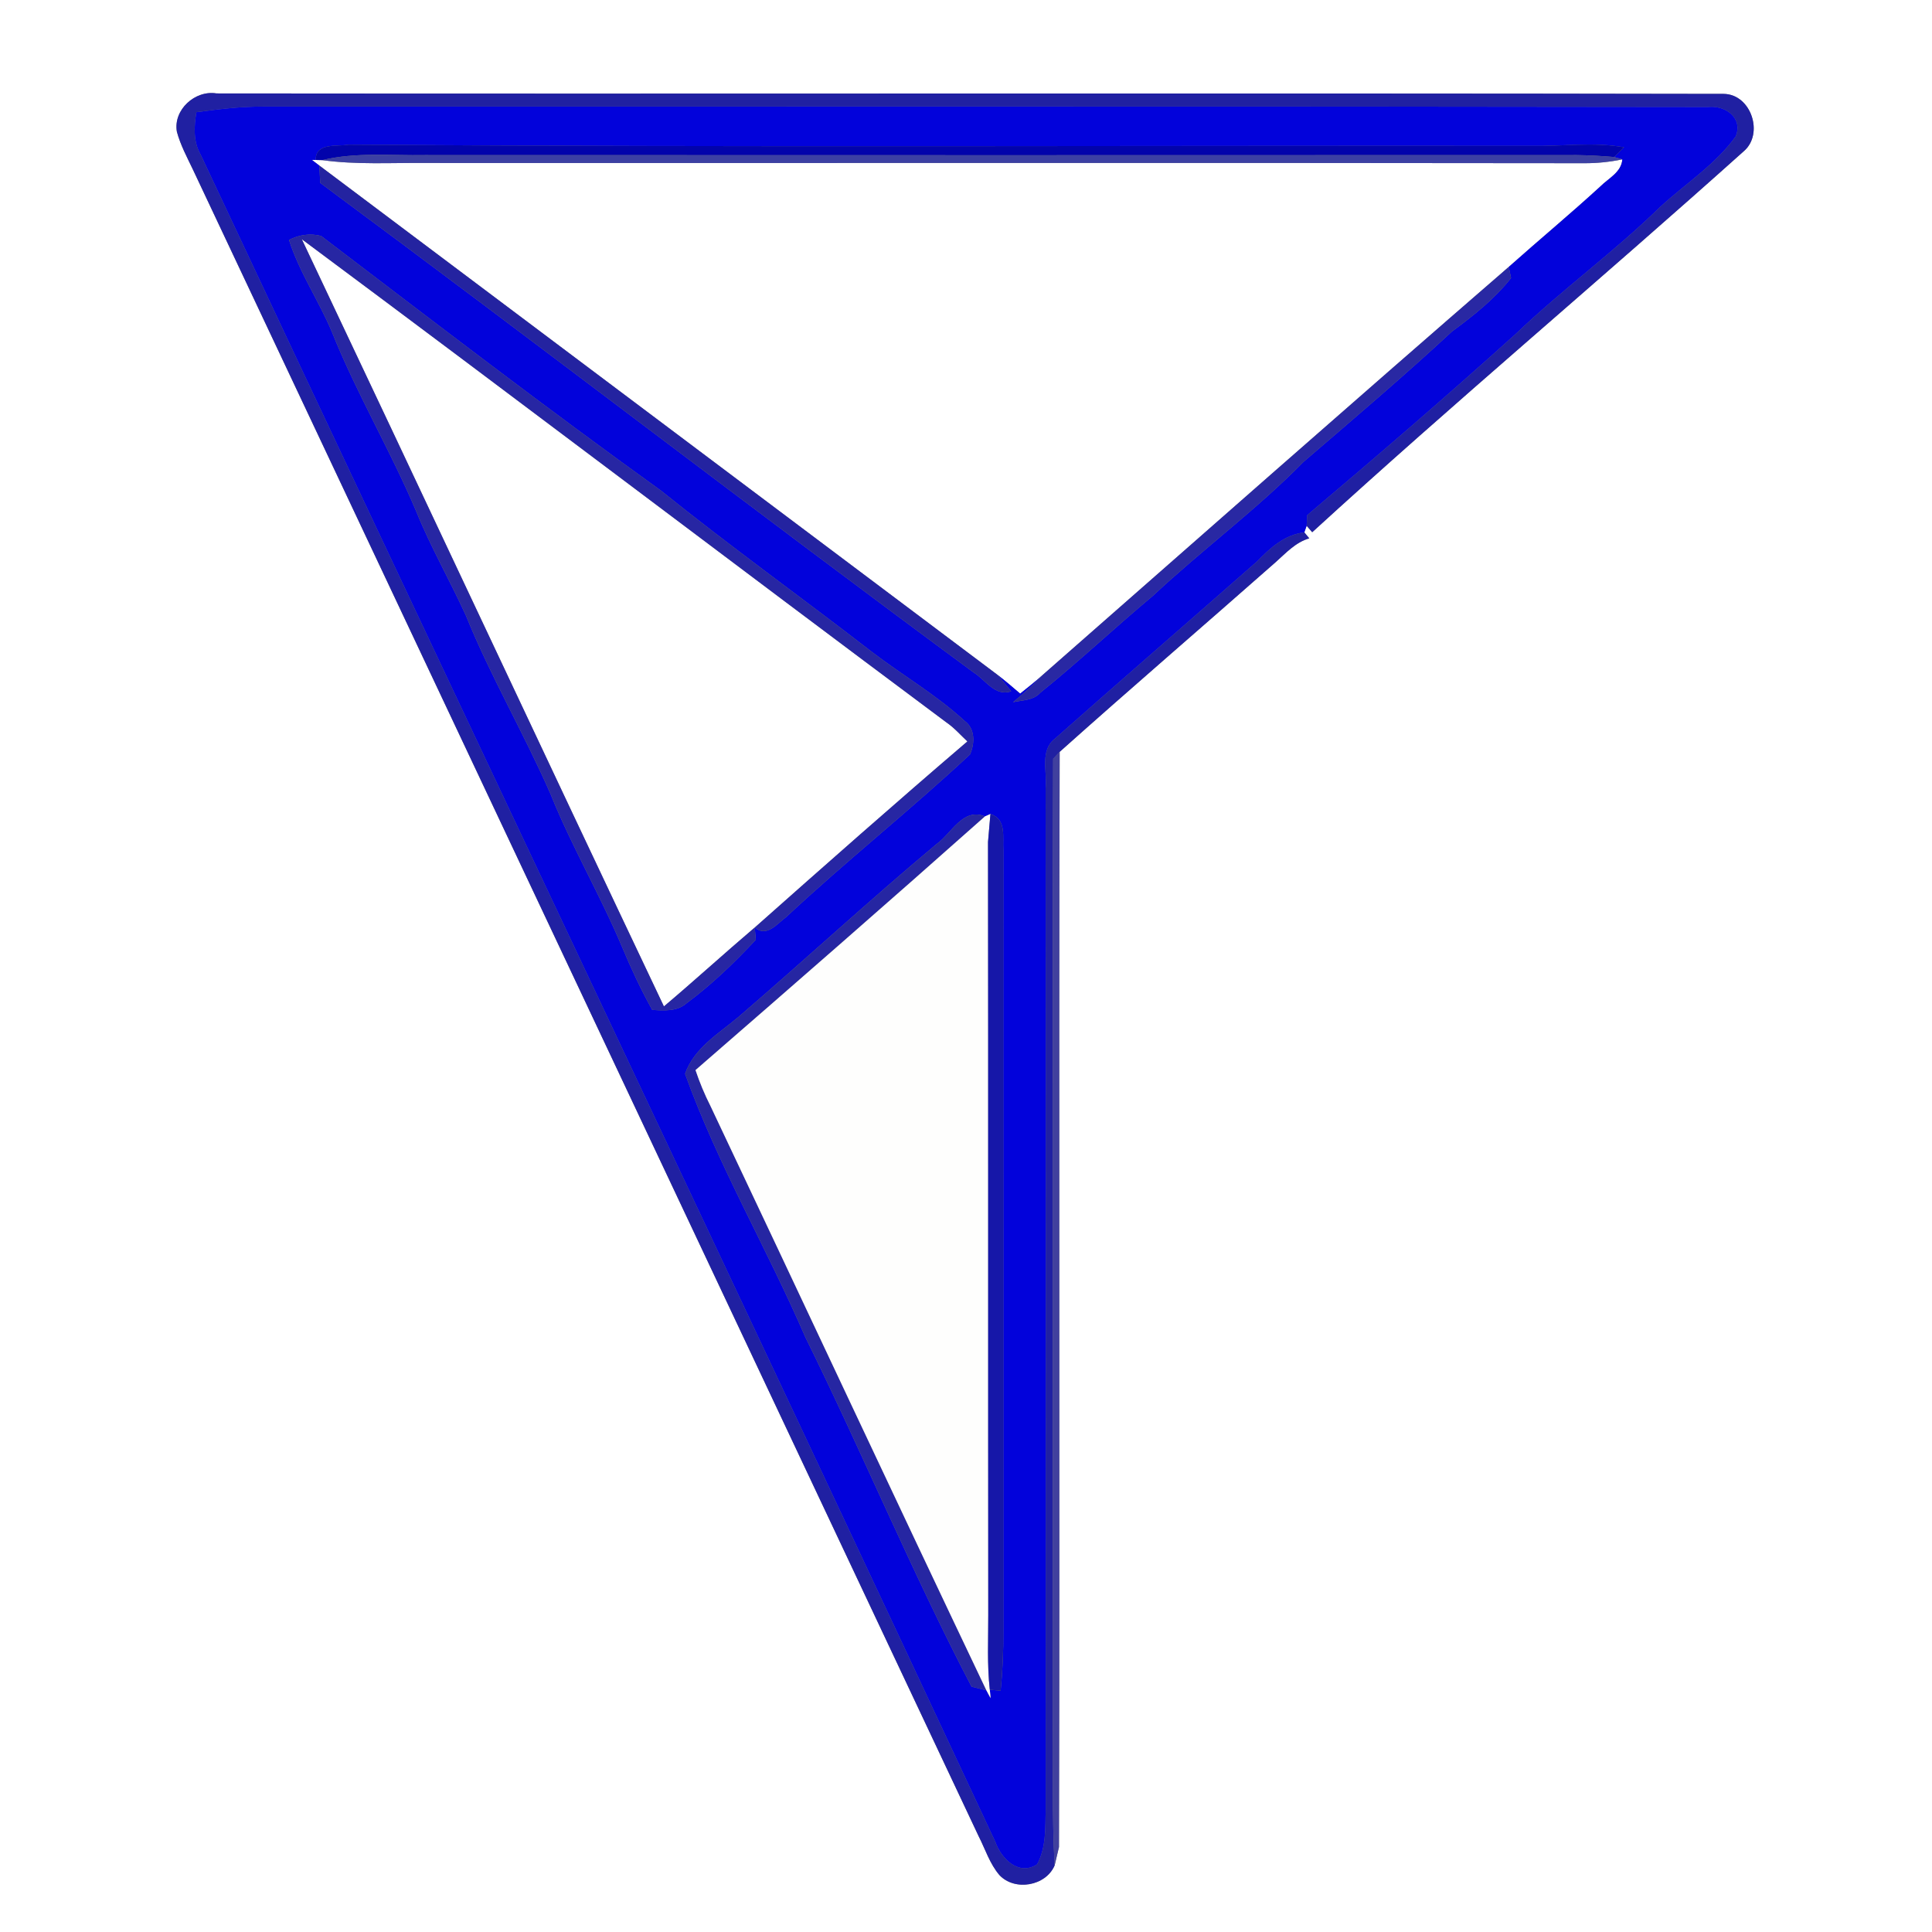 <?xml version="1.0" encoding="UTF-8" ?>
<!DOCTYPE svg PUBLIC "-//W3C//DTD SVG 1.1//EN" "http://www.w3.org/Graphics/SVG/1.1/DTD/svg11.dtd">
<svg width="250pt" height="250pt" viewBox="0 0 250 250" version="1.1" xmlns="http://www.w3.org/2000/svg">
<rect x="0" y="0" width="250" height="250" fill="#808080" stroke="none"/>
<g id="#ffffffff">
<path fill="#ffffff" opacity="1.00" d=" M 0.00 0.00 L 250.00 0.00 L 250.00 250.00 L 0.00 250.00 L 0.00 0.00 M 22.89 17.05 C 23.35 18.76 24.19 20.32 24.95 21.91 C 58.85 93.79 92.73 165.68 126.62 237.57 C 127.49 239.27 128.07 241.17 129.33 242.64 C 131.32 244.75 135.33 244.06 136.47 241.38 C 136.61 240.79 136.89 239.60 137.03 239.01 C 137.16 191.77 136.99 144.53 137.12 97.29 C 146.36 89.03 155.76 80.95 165.05 72.76 C 166.39 71.57 167.63 70.18 169.42 69.66 C 169.26 69.46 168.94 69.08 168.78 68.89 L 169.08 68.04 C 169.26 68.25 169.62 68.66 169.80 68.87 C 188.11 52.12 207.14 36.16 225.63 19.58 C 228.29 17.33 226.60 12.19 223.05 12.15 C 158.04 12.03 93.03 12.16 28.02 12.09 C 25.25 11.63 22.39 14.21 22.89 17.05 Z" />
<path fill="#ffffff" opacity="1.00" d=" M 40.36 20.69 L 40.86 20.70 L 41.70 20.72 C 46.11 21.33 50.58 21.05 55.02 21.09 C 105.00 21.11 154.99 21.05 204.98 21.12 C 206.64 21.13 208.29 20.96 209.93 20.62 C 209.81 22.29 208.16 23.05 207.10 24.11 C 203.22 27.67 199.16 31.04 195.23 34.54 C 175.04 52.03 155.01 69.71 134.93 87.33 C 134.00 88.18 132.99 88.96 132.01 89.75 C 131.05 88.94 130.11 88.11 129.11 87.35 C 99.84 65.38 70.59 43.40 41.32 21.42 C 41.08 21.24 40.60 20.87 40.36 20.69 Z" />
<path fill="#ffffff" opacity="1.00" d=" M 39.05 30.95 C 66.94 51.69 94.62 72.71 122.48 93.49 C 123.49 94.18 124.29 95.11 125.18 95.94 C 115.92 103.86 106.79 111.93 97.68 120.01 L 97.66 120.02 C 93.71 123.38 89.88 126.88 85.91 130.23 C 70.22 97.17 54.72 64.02 39.05 30.95 Z" />
</g>
<g id="#2020a2ff">
<path fill="#2020a2" opacity="1.00" d=" M 22.89 17.05 C 22.39 14.21 25.25 11.63 28.02 12.09 C 93.03 12.16 158.04 12.03 223.05 12.15 C 226.60 12.19 228.29 17.33 225.63 19.58 C 207.14 36.16 188.11 52.12 169.80 68.87 C 169.62 68.66 169.26 68.25 169.08 68.04 C 169.10 67.69 169.13 67.00 169.15 66.66 C 178.28 58.94 187.34 51.15 196.21 43.14 C 202.19 37.42 208.92 32.56 214.83 26.77 C 218.11 23.76 221.98 21.29 224.61 17.64 C 225.56 15.24 223.27 13.62 221.06 13.84 C 158.71 13.74 96.36 13.80 34.00 13.79 C 31.12 13.78 28.26 14.13 25.41 14.52 C 25.10 16.36 24.99 18.32 25.96 20.00 C 60.18 92.80 94.71 165.45 128.79 238.32 C 129.55 240.50 131.79 242.78 134.20 241.25 C 135.39 239.06 135.26 236.47 135.31 234.06 C 135.32 190.04 135.34 146.01 135.30 101.99 C 135.53 99.88 134.53 97.07 136.52 95.57 C 145.20 87.89 153.96 80.30 162.66 72.65 C 164.36 70.90 166.23 69.19 168.78 68.89 C 168.94 69.08 169.26 69.46 169.42 69.66 C 167.63 70.18 166.39 71.57 165.05 72.76 C 155.76 80.95 146.36 89.03 137.12 97.29 C 136.91 97.51 136.49 97.96 136.28 98.19 C 136.16 139.45 136.26 180.71 136.22 221.97 C 136.33 228.44 136.10 234.92 136.47 241.38 C 135.33 244.06 131.32 244.75 129.33 242.64 C 128.07 241.17 127.49 239.27 126.62 237.57 C 92.73 165.68 58.85 93.79 24.95 21.91 C 24.19 20.32 23.35 18.76 22.89 17.05 Z" />
</g>
<g id="#0202dbff">
<path fill="#0202db" opacity="1.00" d=" M 25.41 14.52 C 28.26 14.13 31.12 13.78 34.00 13.79 C 96.36 13.80 158.71 13.74 221.06 13.84 C 223.27 13.62 225.56 15.24 224.61 17.64 C 221.98 21.29 218.11 23.76 214.83 26.77 C 208.92 32.56 202.19 37.42 196.21 43.14 C 187.34 51.15 178.28 58.94 169.15 66.66 C 169.13 67.00 169.10 67.69 169.08 68.04 L 168.78 68.89 C 166.23 69.19 164.36 70.90 162.66 72.65 C 153.96 80.30 145.20 87.89 136.52 95.57 C 134.53 97.07 135.53 99.88 135.30 101.99 C 135.34 146.01 135.32 190.04 135.31 234.06 C 135.26 236.47 135.39 239.06 134.20 241.25 C 131.79 242.78 129.55 240.50 128.79 238.32 C 94.71 165.45 60.18 92.80 25.96 20.00 C 24.99 18.32 25.10 16.36 25.41 14.52 M 40.86 20.70 L 40.36 20.69 C 40.60 20.87 41.08 21.24 41.32 21.42 C 41.35 21.98 41.41 23.11 41.44 23.67 C 69.72 44.59 97.65 66.12 125.98 87.01 C 127.52 87.96 128.77 90.19 130.85 89.45 C 130.41 88.92 129.54 87.87 129.11 87.35 C 130.11 88.11 131.05 88.94 132.01 89.75 C 132.99 88.96 134.00 88.18 134.93 87.33 C 133.72 88.58 132.45 89.77 131.09 90.86 C 132.30 90.59 133.71 90.65 134.61 89.64 C 139.60 85.62 144.25 81.21 149.17 77.11 C 155.53 71.15 162.58 65.97 168.70 59.74 C 175.16 54.19 181.65 48.68 187.89 42.89 C 190.66 40.85 193.39 38.69 195.53 35.97 L 195.23 34.54 C 199.16 31.04 203.22 27.67 207.10 24.11 C 208.16 23.05 209.81 22.29 209.93 20.62 L 208.88 20.32 C 209.20 20.00 209.84 19.37 210.15 19.06 C 206.12 18.33 202.03 18.97 197.97 18.88 C 147.01 18.83 96.03 19.08 45.08 18.72 C 43.63 19.00 40.81 18.41 40.86 20.70 M 37.40 31.05 C 38.74 35.26 41.27 38.92 42.96 42.97 C 46.14 50.92 50.54 58.30 53.87 66.19 C 55.74 70.81 58.24 75.14 60.30 79.67 C 63.50 87.57 67.83 94.94 71.24 102.74 C 73.97 109.54 77.71 115.88 80.54 122.63 C 81.69 125.38 82.95 128.08 84.40 130.68 C 85.93 130.77 87.61 130.91 88.85 129.81 C 92.10 127.40 95.05 124.55 97.80 121.60 L 97.66 120.02 L 97.68 120.01 C 99.17 121.36 100.58 119.51 101.70 118.69 C 109.44 111.45 117.77 104.86 125.51 97.63 C 126.15 96.23 126.20 94.27 124.82 93.29 C 121.12 89.88 116.74 87.36 112.76 84.31 C 103.72 77.31 94.43 70.66 85.52 63.48 C 70.65 52.79 56.12 41.62 41.55 30.53 C 40.15 30.17 38.67 30.38 37.40 31.05 M 121.18 109.23 C 112.48 116.50 104.15 124.21 95.55 131.60 C 92.98 133.76 89.82 135.61 88.65 138.95 C 92.87 150.70 99.26 161.55 104.21 173.02 C 111.61 187.99 117.99 203.45 125.72 218.25 C 126.20 218.37 127.16 218.61 127.64 218.73 C 127.77 218.98 128.05 219.49 128.18 219.74 L 128.08 218.64 L 129.48 218.78 C 129.74 216.20 129.85 213.61 129.83 211.02 C 129.85 177.35 129.81 143.68 129.83 110.00 C 129.72 108.29 130.28 106.02 128.16 105.33 C 127.98 105.41 127.64 105.56 127.46 105.64 C 124.58 104.47 123.16 107.83 121.18 109.23 Z" />
</g>
<g id="#0203abff">
<path fill="#0203ab" opacity="1.00" d=" M 40.86 20.70 C 40.81 18.41 43.63 19.00 45.08 18.72 C 96.03 19.08 147.01 18.83 197.97 18.88 C 202.03 18.97 206.12 18.33 210.15 19.06 C 209.84 19.37 209.20 20.00 208.88 20.32 C 207.26 20.18 205.64 20.09 204.02 20.07 C 154.35 20.10 104.68 20.08 55.01 20.07 C 50.57 20.15 46.07 19.67 41.70 20.72 L 40.86 20.70 Z" />
</g>
<g id="#3c40a3ff">
<path fill="#3c40a3" opacity="1.00" d=" M 41.70 20.72 C 46.07 19.67 50.57 20.15 55.01 20.07 C 104.68 20.08 154.35 20.10 204.02 20.07 C 205.64 20.09 207.26 20.18 208.88 20.32 L 209.93 20.62 C 208.29 20.96 206.64 21.13 204.98 21.12 C 154.99 21.05 105.00 21.11 55.02 21.09 C 50.58 21.05 46.11 21.33 41.70 20.72 Z" />
</g>
<g id="#2423a0ff">
<path fill="#2423a0" opacity="1.00" d=" M 41.32 21.42 C 70.59 43.40 99.84 65.38 129.11 87.35 C 129.54 87.87 130.41 88.92 130.85 89.45 C 128.77 90.19 127.52 87.96 125.98 87.01 C 97.65 66.12 69.72 44.59 41.44 23.67 C 41.41 23.11 41.35 21.98 41.32 21.42 Z" />
</g>
<g id="#2726a3ff">
<path fill="#2726a3" opacity="1.00" d=" M 37.40 31.05 C 38.67 30.38 40.15 30.17 41.55 30.53 C 56.12 41.62 70.65 52.79 85.52 63.48 C 94.43 70.66 103.72 77.31 112.76 84.31 C 116.74 87.36 121.12 89.88 124.82 93.29 C 126.20 94.27 126.15 96.23 125.51 97.63 C 117.77 104.86 109.44 111.45 101.70 118.69 C 100.58 119.51 99.17 121.36 97.68 120.01 C 106.79 111.93 115.92 103.86 125.18 95.94 C 124.29 95.11 123.49 94.18 122.48 93.49 C 94.62 72.71 66.94 51.69 39.05 30.95 C 54.72 64.02 70.22 97.17 85.91 130.23 C 89.88 126.88 93.71 123.38 97.66 120.02 L 97.80 121.60 C 95.05 124.55 92.10 127.40 88.85 129.81 C 87.61 130.91 85.93 130.77 84.40 130.68 C 82.95 128.08 81.69 125.38 80.54 122.63 C 77.71 115.88 73.97 109.54 71.24 102.74 C 67.83 94.94 63.50 87.57 60.30 79.67 C 58.24 75.14 55.74 70.81 53.87 66.19 C 50.54 58.30 46.14 50.92 42.96 42.97 C 41.27 38.92 38.74 35.26 37.40 31.05 Z" />
</g>
<g id="#2928a3ff">
<path fill="#2928a3" opacity="1.00" d=" M 134.93 87.33 C 155.01 69.71 175.04 52.03 195.23 34.54 L 195.53 35.97 C 193.39 38.69 190.66 40.85 187.89 42.89 C 181.65 48.68 175.16 54.19 168.70 59.74 C 162.58 65.97 155.53 71.15 149.17 77.11 C 144.25 81.21 139.60 85.62 134.61 89.64 C 133.71 90.65 132.30 90.59 131.09 90.86 C 132.45 89.77 133.72 88.58 134.93 87.33 Z" />
</g>
<g id="#41409eff">
<path fill="#41409e" opacity="1.00" d=" M 136.28 98.19 C 136.49 97.96 136.91 97.51 137.12 97.29 C 136.99 144.53 137.16 191.77 137.03 239.01 C 136.89 239.60 136.61 240.79 136.47 241.38 C 136.10 234.92 136.33 228.44 136.22 221.97 C 136.26 180.71 136.16 139.45 136.28 98.19 Z" />
</g>
<g id="#2626a2ff">
<path fill="#2626a2" opacity="1.00" d=" M 121.18 109.23 C 123.16 107.83 124.58 104.47 127.46 105.64 C 115.05 116.67 102.54 127.58 90.00 138.47 C 90.53 140.05 91.17 141.60 91.93 143.10 C 103.86 168.30 115.65 193.56 127.64 218.73 C 127.16 218.61 126.20 218.37 125.72 218.25 C 117.99 203.45 111.61 187.99 104.21 173.02 C 99.26 161.55 92.87 150.70 88.65 138.95 C 89.82 135.61 92.98 133.76 95.55 131.60 C 104.15 124.21 112.48 116.50 121.18 109.23 Z" />
</g>
<g id="#fefefdff">
<path fill="#fefefd" opacity="1.00" d=" M 127.46 105.64 C 127.64 105.56 127.98 105.41 128.16 105.33 C 128.08 106.24 127.93 108.04 127.85 108.94 C 127.89 142.29 127.85 175.64 127.88 208.99 C 127.89 212.20 127.72 215.43 128.08 218.64 L 128.18 219.74 C 128.05 219.49 127.77 218.98 127.64 218.73 C 115.65 193.56 103.86 168.30 91.93 143.10 C 91.17 141.60 90.53 140.05 90.00 138.47 C 102.54 127.58 115.05 116.67 127.46 105.64 Z" />
</g>
<g id="#1617a8ff">
<path fill="#1617a8" opacity="1.00" d=" M 128.16 105.33 C 130.28 106.02 129.72 108.29 129.83 110.00 C 129.81 143.68 129.85 177.35 129.83 211.02 C 129.85 213.61 129.74 216.20 129.48 218.78 L 128.08 218.64 C 127.72 215.43 127.89 212.20 127.88 208.99 C 127.85 175.64 127.89 142.29 127.85 108.94 C 127.93 108.04 128.08 106.24 128.16 105.33 Z" />
</g>
</svg>
